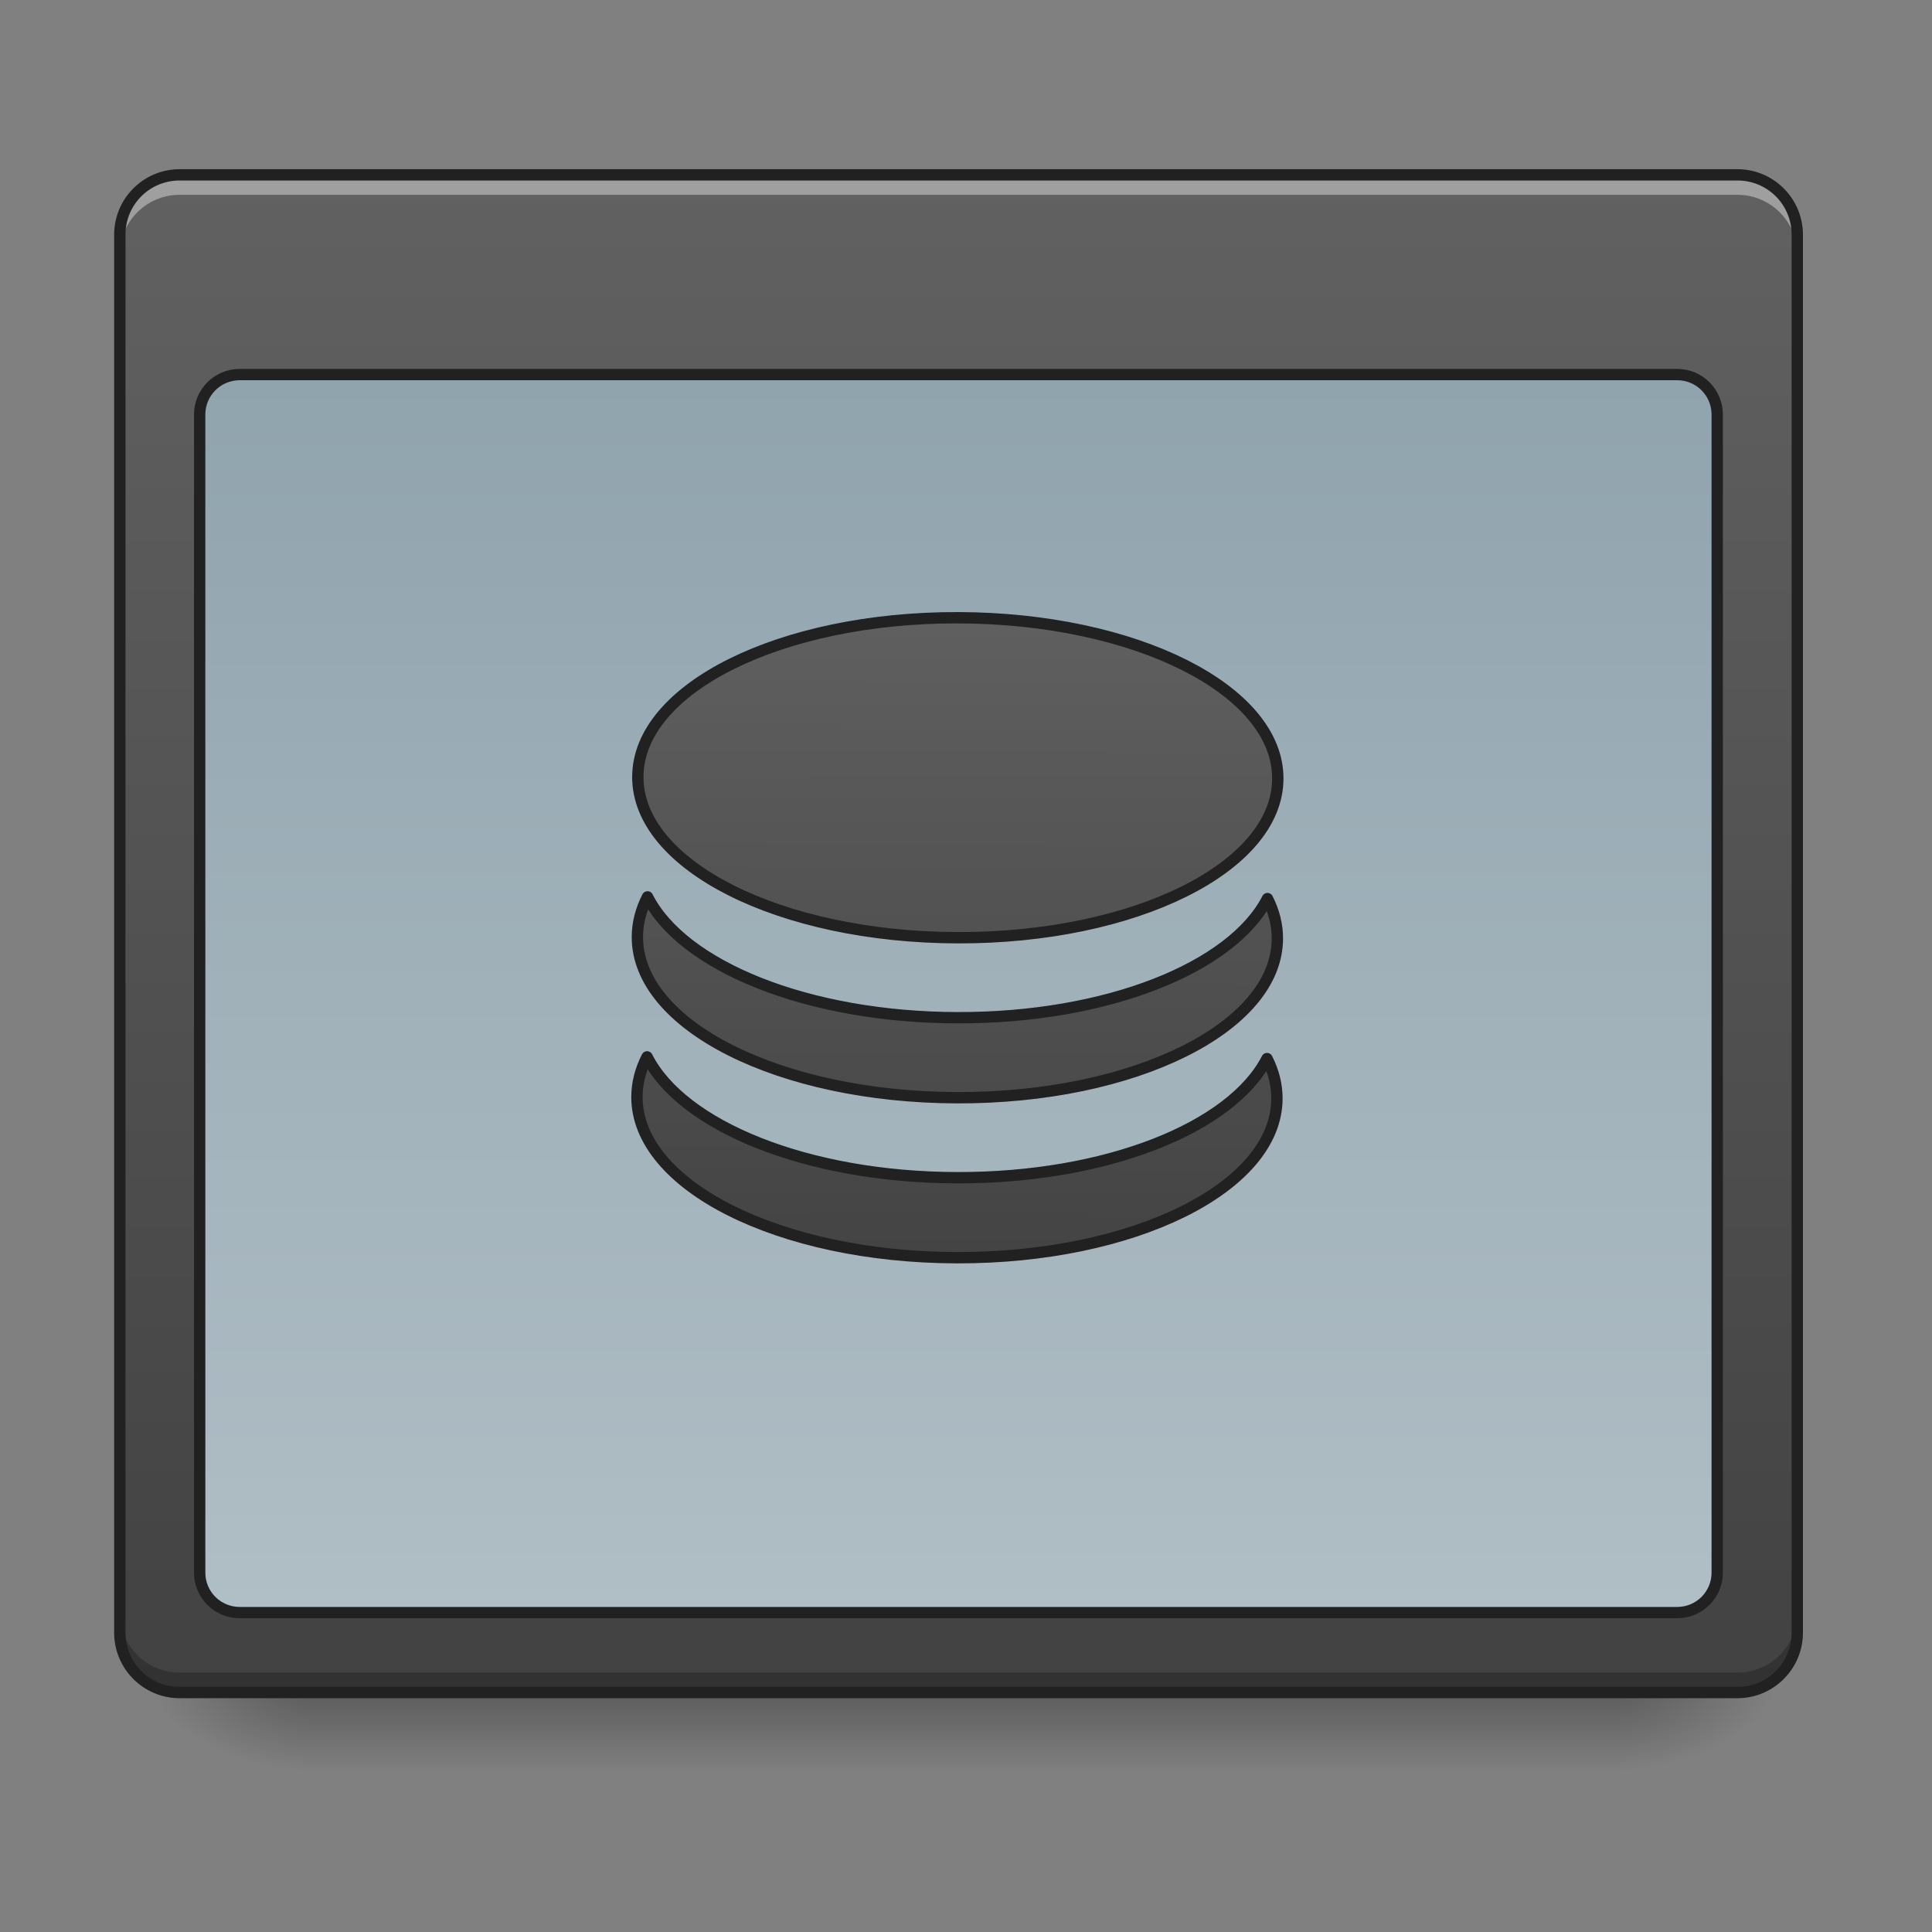 <svg xmlns="http://www.w3.org/2000/svg" width="512pt" height="512pt" viewBox="0 0 512 512"><rect x="0" y="0" width="512" height="512" fill="#808080" stroke="none"/><defs><linearGradient id="a" gradientUnits="userSpaceOnUse" x1="254" y1="233.5" x2="254" y2="254.667" gradientTransform="matrix(1 0 0 1 0 215.02)"><stop offset="0" stop-opacity=".275"/><stop offset="1" stop-opacity="0"/></linearGradient><radialGradient id="b" gradientUnits="userSpaceOnUse" cx="450.909" cy="189.579" fx="450.909" fy="189.579" r="21.167" gradientTransform="matrix(0 -1.25 -2.25 0 849.967 1017.525)"><stop offset="0" stop-opacity=".314"/><stop offset=".222" stop-opacity=".275"/><stop offset="1" stop-opacity="0"/></radialGradient><radialGradient id="c" gradientUnits="userSpaceOnUse" cx="450.909" cy="189.579" fx="450.909" fy="189.579" r="21.167" gradientTransform="matrix(0 1.25 2.25 0 -339.272 -120.44)"><stop offset="0" stop-opacity=".314"/><stop offset=".222" stop-opacity=".275"/><stop offset="1" stop-opacity="0"/></radialGradient><radialGradient id="d" gradientUnits="userSpaceOnUse" cx="450.909" cy="189.579" fx="450.909" fy="189.579" r="21.167" gradientTransform="matrix(0 -1.25 2.25 0 -339.272 1017.525)"><stop offset="0" stop-opacity=".314"/><stop offset=".222" stop-opacity=".275"/><stop offset="1" stop-opacity="0"/></radialGradient><radialGradient id="e" gradientUnits="userSpaceOnUse" cx="450.909" cy="189.579" fx="450.909" fy="189.579" r="21.167" gradientTransform="matrix(0 1.25 -2.25 0 849.967 -120.44)"><stop offset="0" stop-opacity=".314"/><stop offset=".222" stop-opacity=".275"/><stop offset="1" stop-opacity="0"/></radialGradient><linearGradient id="f" gradientUnits="userSpaceOnUse" x1="254" y1="233.5" x2="254" y2="-168.667" gradientTransform="matrix(1 0 0 1 0 215.02)"><stop offset="0" stop-color="#424242"/><stop offset="1" stop-color="#616161"/></linearGradient><linearGradient id="g" gradientUnits="userSpaceOnUse" x1="254" y1="-115.75" x2="254" y2="212.333"><stop offset="0" stop-color="#90a4ae"/><stop offset="1" stop-color="#b0bec5"/></linearGradient><linearGradient id="h" gradientUnits="userSpaceOnUse" x1="960" y1="1295.118" x2="960" y2="575.118"><stop offset="0" stop-color="#424242"/><stop offset="1" stop-color="#616161"/></linearGradient></defs><path d="M82.027 448.543h346.637v21.168H82.027zm0 0" fill="url(#a)"/><path d="M428.664 448.543h42.34v-21.168h-42.34zm0 0" fill="url(#b)"/><path d="M82.027 448.543H39.691v21.168h42.336zm0 0" fill="url(#c)"/><path d="M82.027 448.543H39.691v-21.168h42.336zm0 0" fill="url(#d)"/><path d="M428.664 448.543h42.34v21.168h-42.34zm0 0" fill="url(#e)"/><path d="M47.629 46.336h412.789c8.77 0 15.879 7.11 15.879 15.879v370.453c0 8.766-7.11 15.875-15.879 15.875H47.628c-8.769 0-15.874-7.11-15.874-15.875V62.215c0-8.77 7.105-15.88 15.875-15.88zm0 0" fill="url(#f)"/><path d="M47.629 46.336a15.84 15.84 0 0 0-15.875 15.879v5.293a15.84 15.84 0 0 1 15.875-15.88h412.789a15.844 15.844 0 0 1 15.879 15.88v-5.293a15.844 15.844 0 0 0-15.879-15.88zm0 0" fill="#fff" fill-opacity=".392"/><path d="M47.629 448.543a15.84 15.84 0 0 1-15.875-15.875v-5.293a15.84 15.84 0 0 0 15.875 15.875h412.789a15.843 15.843 0 0 0 15.879-15.875v5.293a15.843 15.843 0 0 1-15.879 15.875zm0 0" fill-opacity=".235"/><path d="M47.629 44.84c-9.602 0-17.375 7.773-17.375 17.375v370.453c0 9.598 7.773 17.375 17.375 17.375h412.789c9.602 0 17.379-7.777 17.379-17.375V62.215c0-9.602-7.777-17.375-17.379-17.375zm0 3h412.789a14.31 14.31 0 0 1 14.379 14.375v370.453a14.313 14.313 0 0 1-14.379 14.375H47.628a14.312 14.312 0 0 1-14.374-14.375V62.215A14.31 14.31 0 0 1 47.629 47.84zm0 0" fill="#212121"/><path d="M63.502-115.752H444.5c5.843 0 10.58 4.742 10.58 10.585V201.75c0 5.847-4.737 10.585-10.58 10.585h-381c-5.846 0-10.584-4.738-10.584-10.585v-306.916c0-5.843 4.738-10.585 10.585-10.585zm0 0" transform="matrix(1 0 0 1 0 215.02)" fill="url(#g)" stroke-width="3" stroke-linecap="round" stroke-linejoin="round" stroke="#212121"/><path d="M959.997 615.118c-177.281 0-320.004 71.362-320.004 159.995 0 88.648 142.723 160.01 320.004 160.01s320.004-71.362 320.004-160.01c0-88.633-142.723-159.995-320.004-159.995zM650.002 895.116c-6.525 12.785-10.009 26.174-10.009 40.006 0 88.634 142.723 159.995 320.004 159.995s320.004-71.361 320.004-159.995c0-13.832-3.47-27.221-10.009-40.006-35.341 69.162-160.349 120.004-309.995 120.004-149.631 0-274.64-50.842-309.995-120.004zm0 159.995c-6.525 12.784-10.009 26.188-10.009 40.006 0 88.633 142.723 159.995 320.004 159.995s320.004-71.362 320.004-159.995c0-13.818-3.47-27.222-10.009-40.006-35.341 69.162-160.349 120.003-309.995 120.003-149.631 0-274.64-50.841-309.995-120.003zm0 0" transform="rotate(.158) scale(.265)" fill="url(#h)" stroke-width="11.339" stroke-linecap="round" stroke-linejoin="round" stroke="#212121"/></svg>